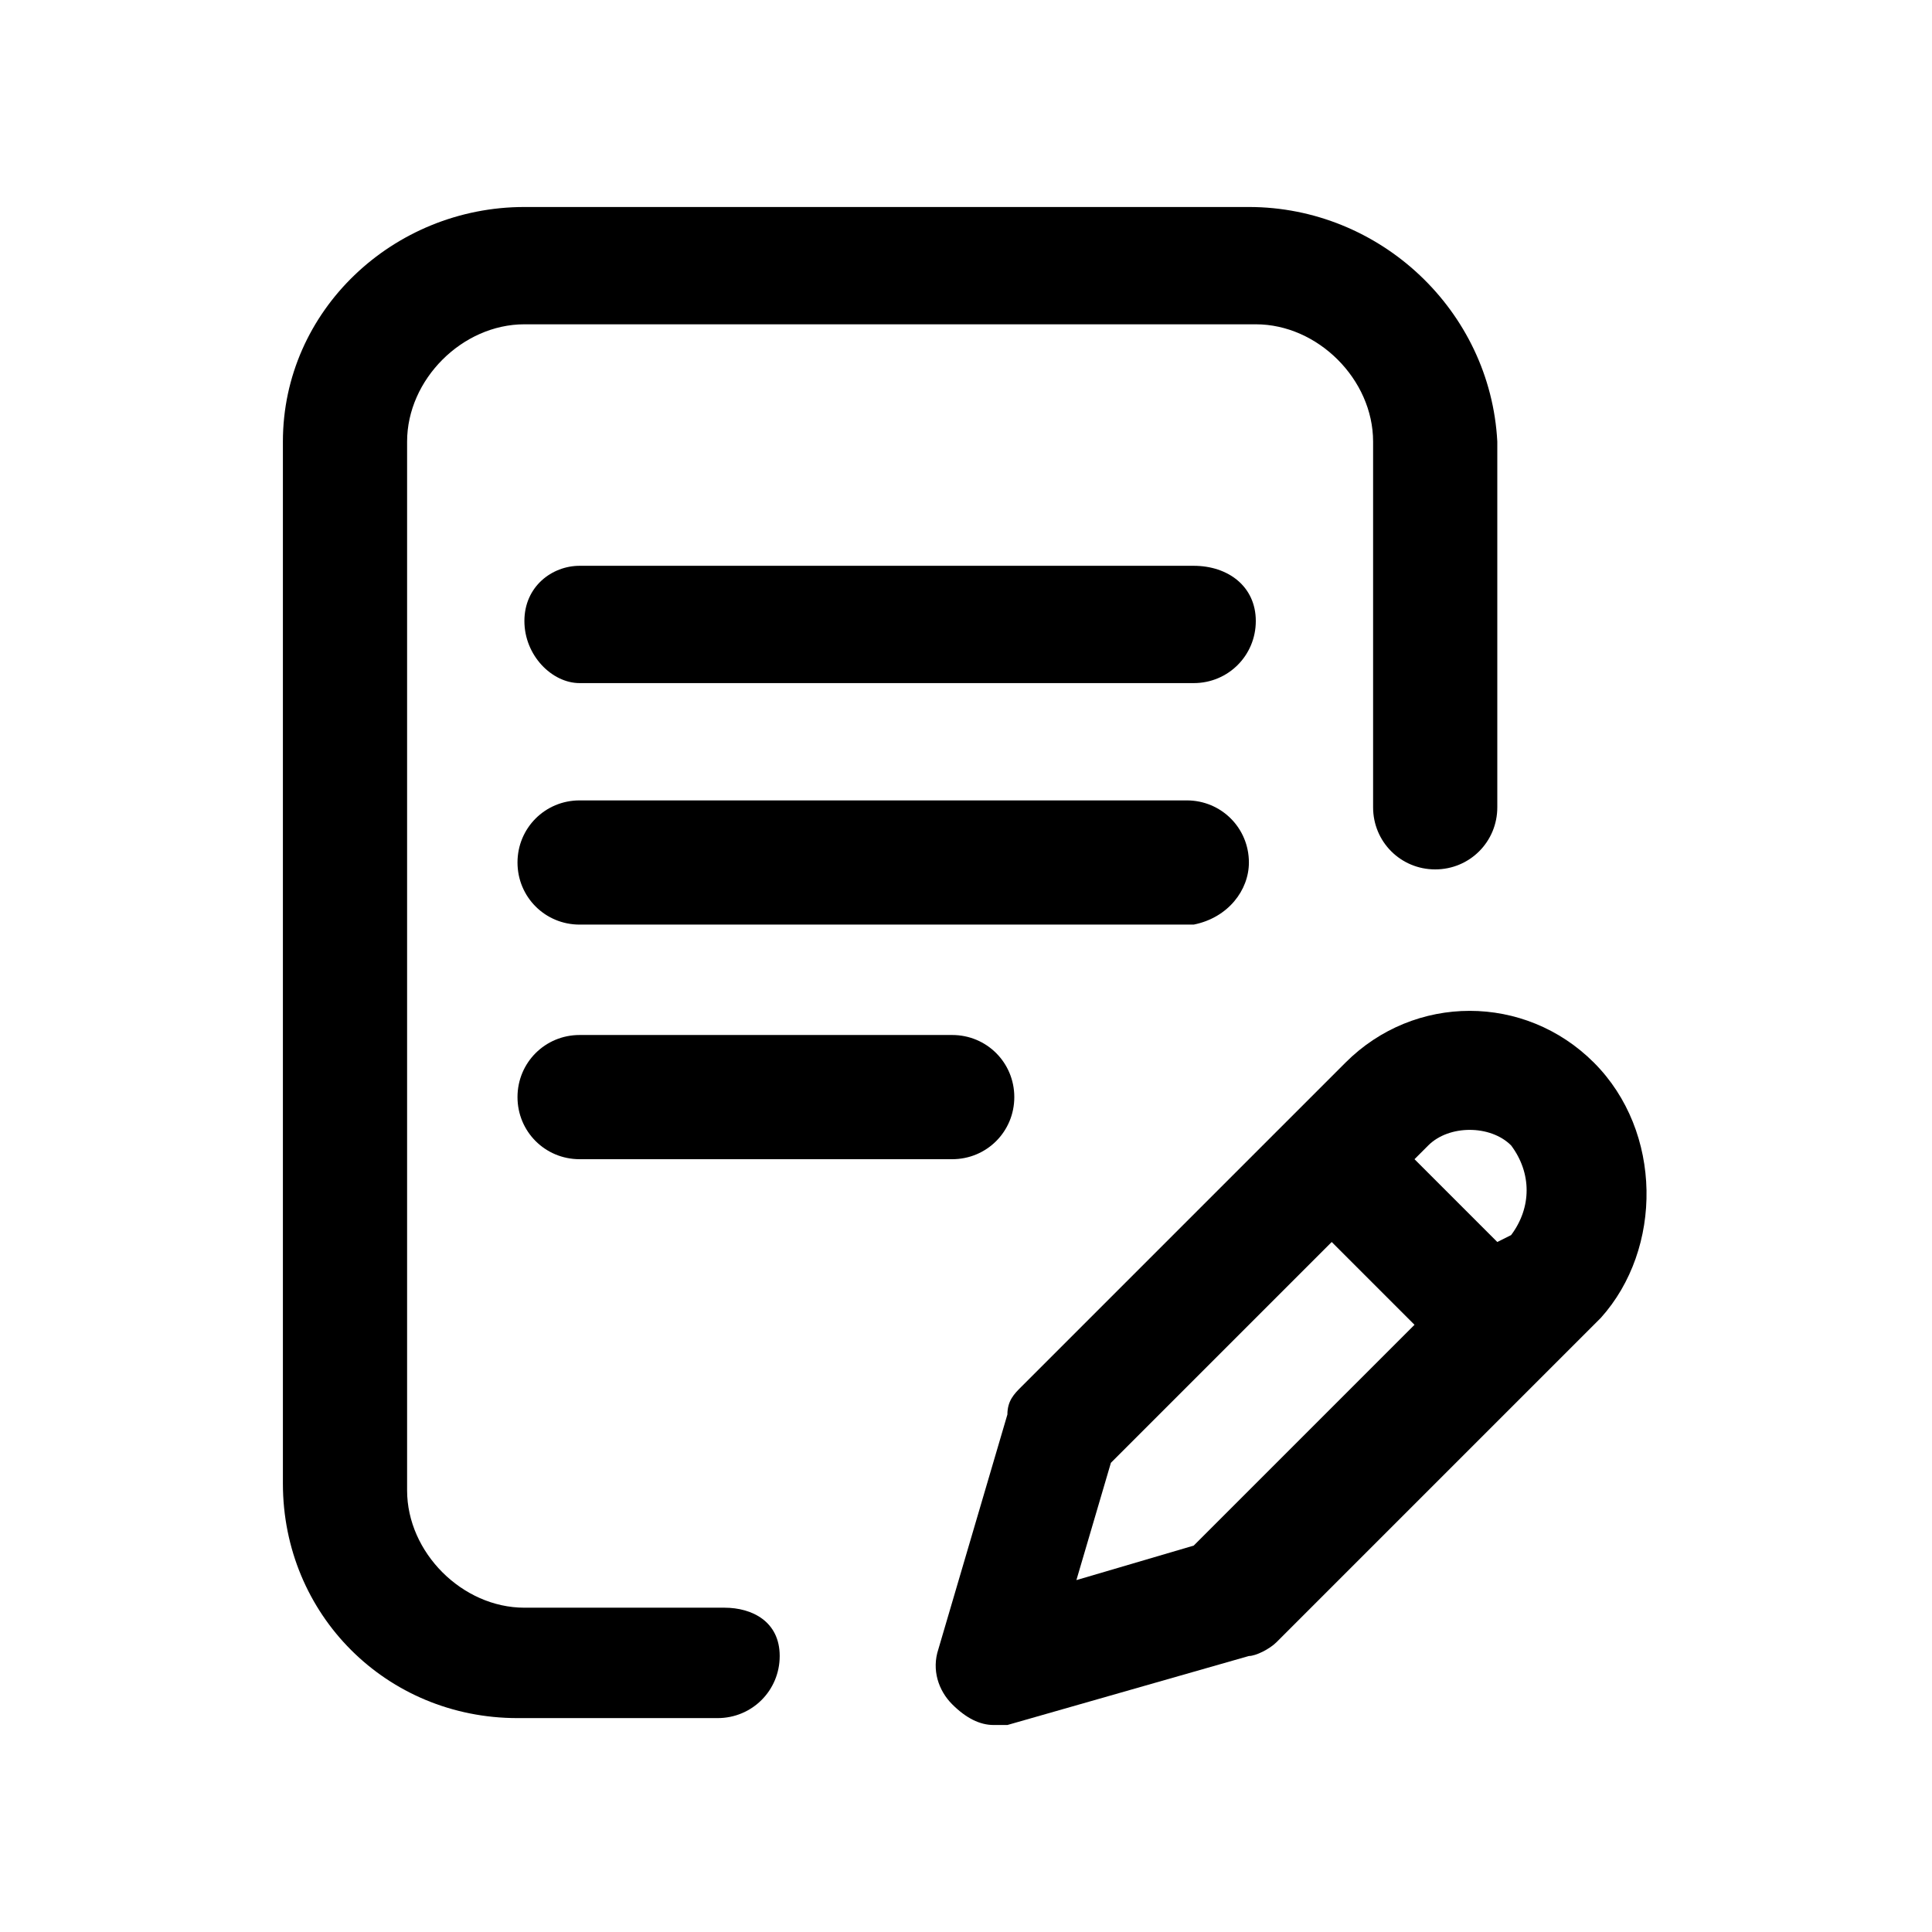 <?xml version="1.0" encoding="utf-8"?>
<!-- Generator: Adobe Illustrator 24.3.0, SVG Export Plug-In . SVG Version: 6.00 Build 0)  -->
<svg version="1.1" xmlns="http://www.w3.org/2000/svg" xmlns:xlink="http://www.w3.org/1999/xlink" x="0px" y="0px"
	 viewBox="0 0 28 28" style="enable-background:new 0 0 28 28;" xml:space="preserve">
<style type="text/css">
	.st0{display:none;}
	.st1{display:inline;}
</style>
<g id="Export" class="st0">
	<path class="st1" d="M21,3H7C5.9,3,5,3.9,5,5v18c0,1.1,0.9,2,2,2h14c1.1,0,2-0.9,2-2V5C23,3.9,22.1,3,21,3z M17,19.5H7V18h10V19.5z
		 M21,16H7v-1.5h14V16z M21,12.5H7V11h14V12.5z M21,9H7V7.5h14V9z"/>
</g>
<g id="katman_2" class="st0">
	<g class="st1">
		<g>
			<g>
				<path d="M9.6,6.1h8.8c0.3,0,0.5-0.2,0.5-0.5v-1c0-0.8-0.7-1.5-1.5-1.5h-1.7c-0.3-0.6-1-1-1.7-1s-1.3,0.4-1.7,1h-1.7
					c-0.8,0-1.5,0.7-1.5,1.5v1C9.1,5.9,9.3,6.1,9.6,6.1z"/>
				<path d="M21.4,4.2h-1c-0.3,0-0.5,0.2-0.5,0.5v1c0,0.8-0.7,1.5-1.5,1.5H9.6c-0.8,0-1.5-0.7-1.5-1.5v-1c0-0.3-0.2-0.5-0.5-0.5h-1
					c-0.8,0-1.5,0.7-1.5,1.5v18.7c0,0.8,0.7,1.5,1.5,1.5h14.7c0.8,0,1.5-0.7,1.5-1.5V5.6C22.8,4.8,22.2,4.2,21.4,4.2z M8.6,22.4
					c-0.5,0-1-0.4-1-1c0-0.5,0.4-1,1-1c0.5,0,1,0.4,1,1C9.6,21.9,9.1,22.4,8.6,22.4z M8.6,18.4c-0.5,0-1-0.4-1-1s0.4-1,1-1
					c0.5,0,1,0.4,1,1S9.1,18.4,8.6,18.4z M8.6,14.5c-0.5,0-1-0.4-1-1c0-0.5,0.4-1,1-1c0.5,0,1,0.4,1,1C9.6,14.1,9.1,14.5,8.6,14.5z
					 M8.6,10.6c-0.5,0-1-0.4-1-1s0.4-1,1-1c0.5,0,1,0.4,1,1S9.1,10.6,8.6,10.6z M15.5,21.9h-3.9c-0.3,0-0.5-0.2-0.5-0.5
					c0-0.3,0.2-0.5,0.5-0.5h3.9c0.3,0,0.5,0.2,0.5,0.5C16,21.6,15.7,21.9,15.5,21.9z M20.4,17.9h-8.8c-0.3,0-0.5-0.2-0.5-0.5
					c0-0.3,0.2-0.5,0.5-0.5h8.8c0.3,0,0.5,0.2,0.5,0.5S20.7,17.9,20.4,17.9z M20.4,14h-8.8c-0.3,0-0.5-0.2-0.5-0.5
					c0-0.3,0.2-0.5,0.5-0.5h8.8c0.3,0,0.5,0.2,0.5,0.5C20.9,13.8,20.7,14,20.4,14z M20.4,10.1h-8.8c-0.3,0-0.5-0.2-0.5-0.5
					s0.2-0.5,0.5-0.5h8.8c0.3,0,0.5,0.2,0.5,0.5S20.7,10.1,20.4,10.1z"/>
			</g>
		</g>
	</g>
</g>
<g id="katman_3">
	<g>
		<g>
			<g>
				<path d="M18.1,12.5c0-0.5-0.4-0.9-0.9-0.9H8.4c-0.5,0-0.9,0.4-0.9,0.9s0.4,0.9,0.9,0.9h8.9C17.8,13.3,18.1,12.9,18.1,12.5z"/>
				<path d="M8.4,15c-0.5,0-0.9,0.4-0.9,0.9s0.4,0.9,0.9,0.9h5.4c0.5,0,0.9-0.4,0.9-0.9S14.3,15,13.8,15H8.4z"/>
				<path d="M10.5,23.3H7.6c-0.9,0-1.7-0.8-1.7-1.7V6.4c0-0.9,0.8-1.7,1.7-1.7h10.6c0.9,0,1.7,0.8,1.7,1.7v5.3
					c0,0.5,0.4,0.9,0.9,0.9c0.5,0,0.9-0.4,0.9-0.9V6.4C21.6,4.5,20,3,18.1,3H7.6C5.7,3,4.1,4.5,4.1,6.4v15.1c0,1.9,1.5,3.4,3.4,3.4
					h2.9c0.5,0,0.9-0.4,0.9-0.9S10.9,23.3,10.5,23.3z"/>
				<path d="M23.1,15.4c-1-1-2.6-1-3.6,0l-4.7,4.7c-0.1,0.1-0.2,0.2-0.2,0.4l-1,3.4c-0.1,0.3,0,0.6,0.2,0.8c0.2,0.2,0.4,0.3,0.6,0.3
					c0.1,0,0.2,0,0.2,0l3.5-1c0.1,0,0.3-0.1,0.4-0.2l4.7-4.7C24.1,18.1,24.1,16.4,23.1,15.4z M17.3,22.4l-1.7,0.5l0.5-1.7l3.2-3.2
					l1.2,1.2L17.3,22.4z M21.9,17.9L21.7,18l-1.2-1.2l0.2-0.2c0.3-0.3,0.9-0.3,1.2,0C22.2,17,22.2,17.5,21.9,17.9z"/>
				<path d="M17.3,8.2H8.4C8,8.2,7.6,8.5,7.6,9S8,9.9,8.4,9.9h8.9c0.5,0,0.9-0.4,0.9-0.9S17.8,8.2,17.3,8.2z"/>
			</g>
		</g>
	</g>
</g>
</svg>
